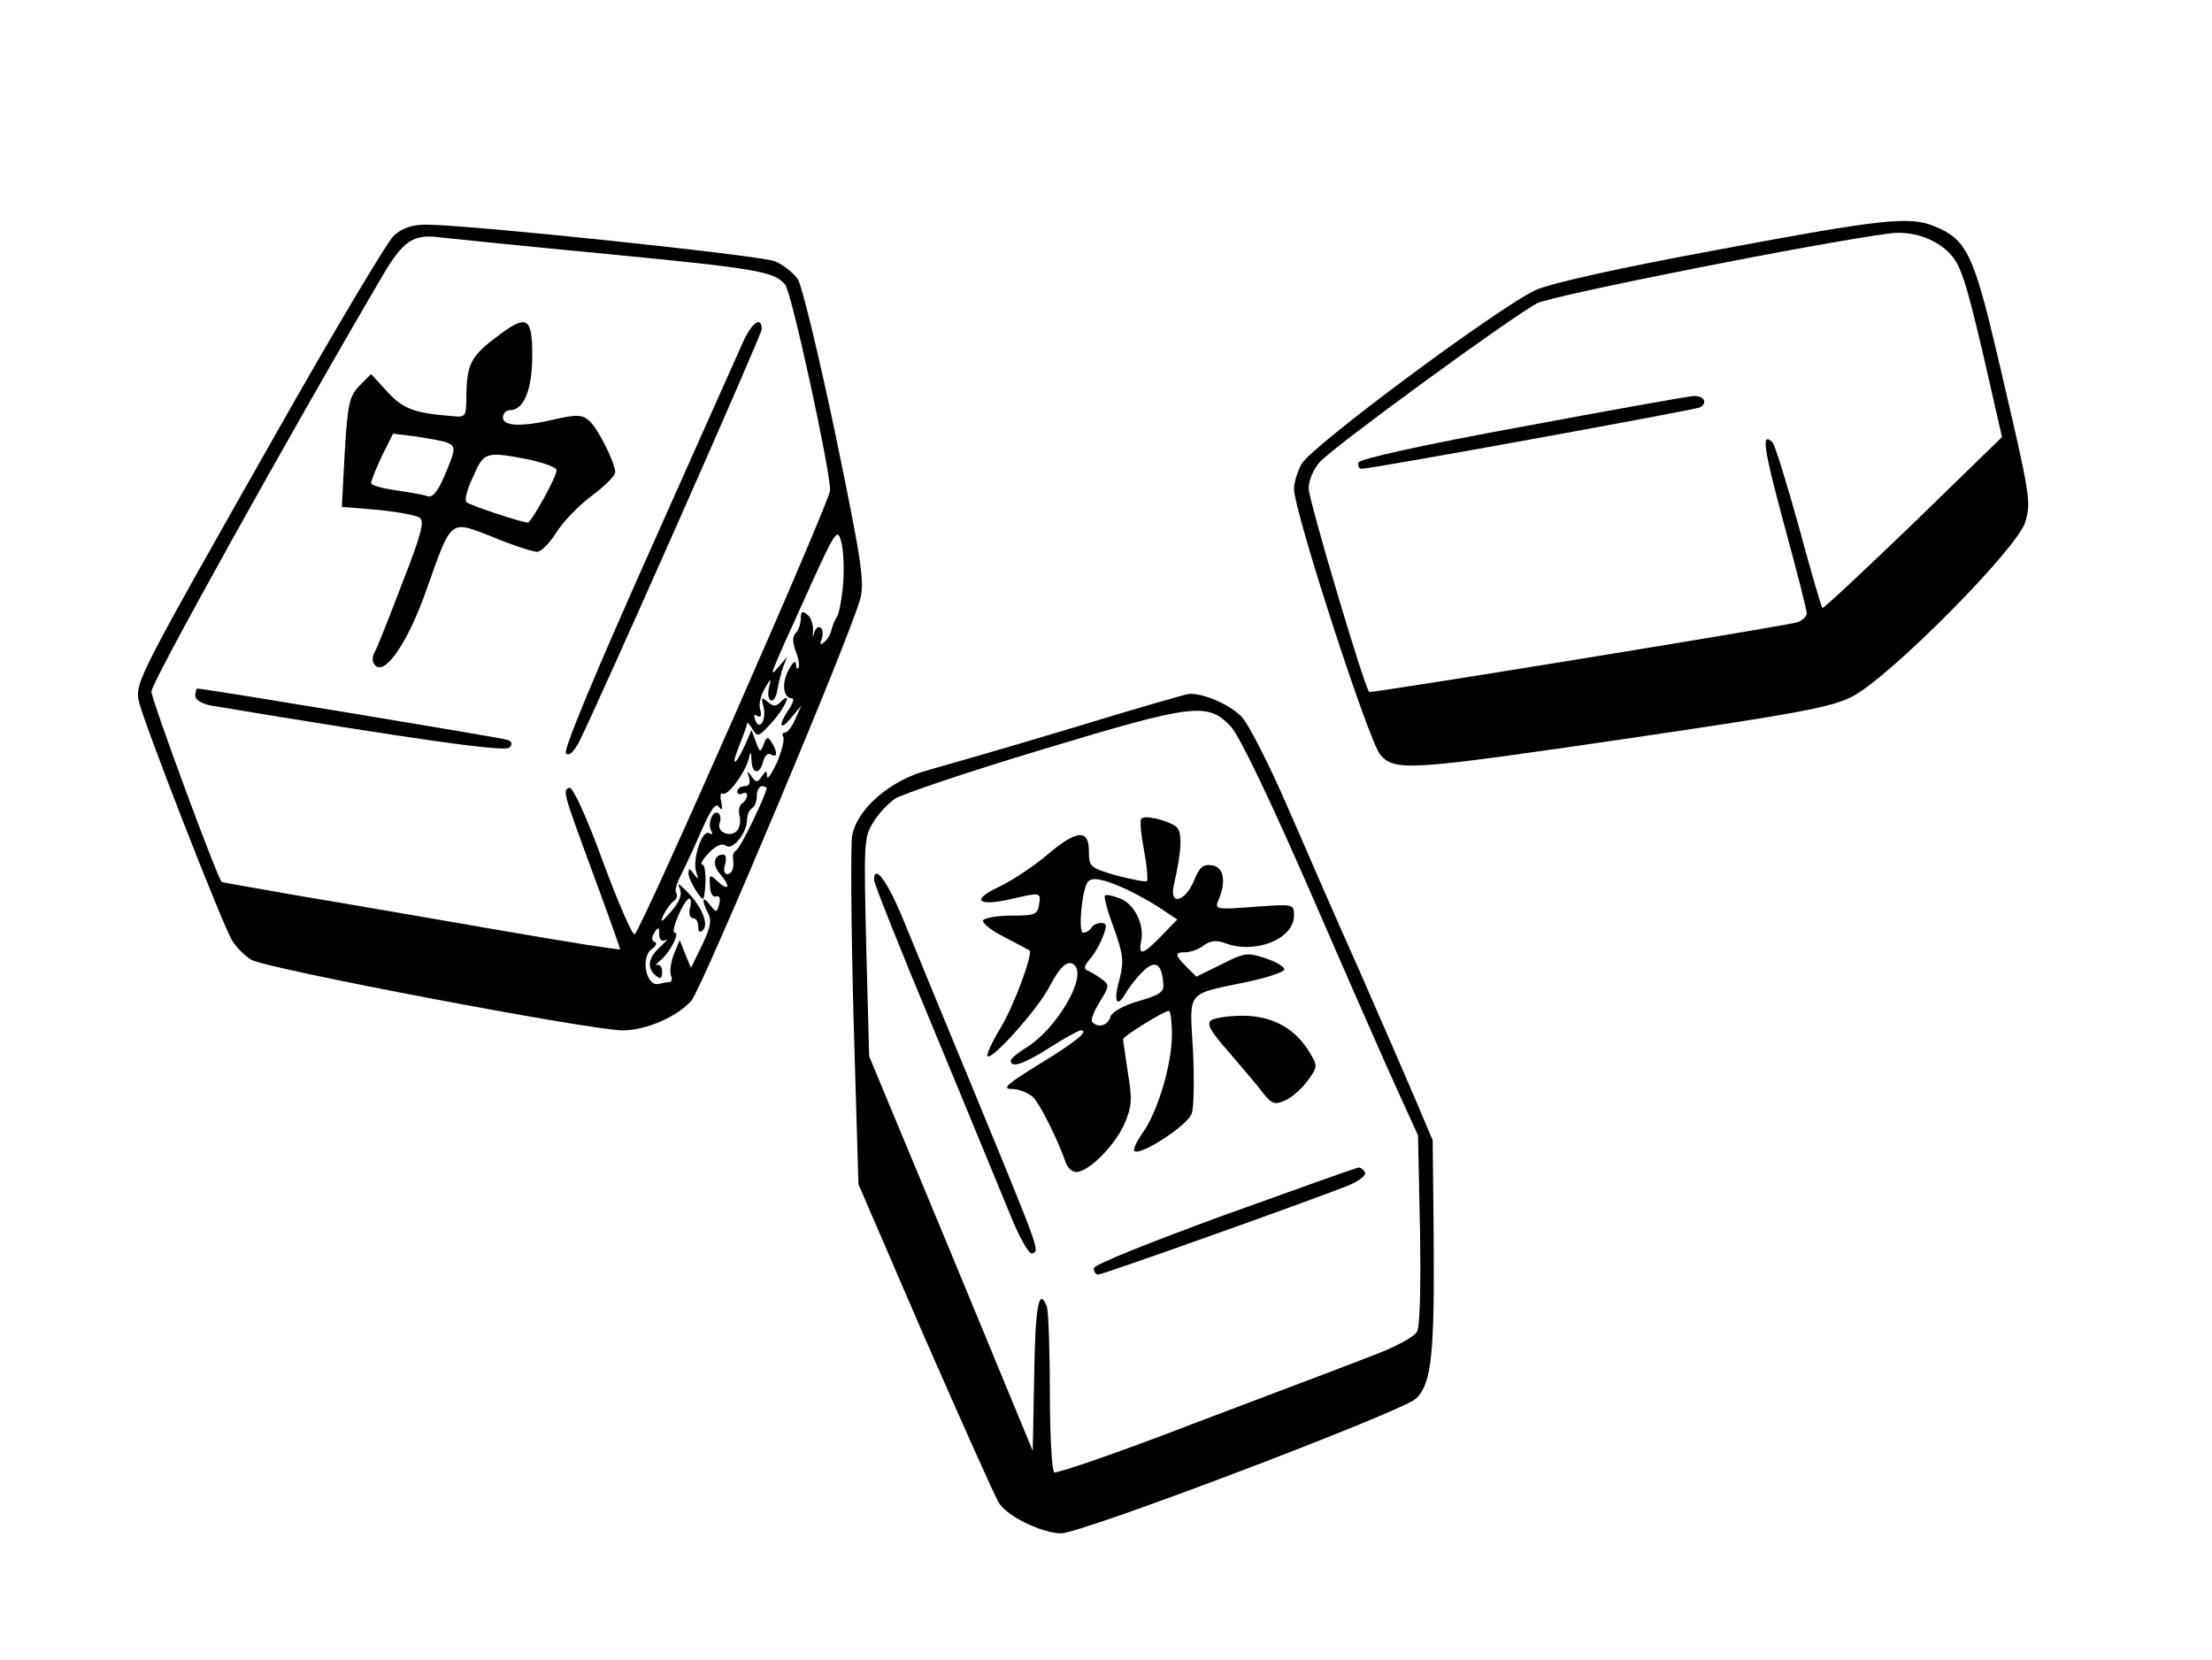 <?xml version="1.0" standalone="no"?>
<!DOCTYPE svg PUBLIC "-//W3C//DTD SVG 20010904//EN"
 "http://www.w3.org/TR/2001/REC-SVG-20010904/DTD/svg10.dtd">
<svg version="1.0" xmlns="http://www.w3.org/2000/svg"
 width="453pt" height="340pt" viewBox="0 0 453 340"
 preserveAspectRatio="xMidYMid meet">
<g transform="translate(0,340) scale(0.1,-0.1)"
fill="#000000" stroke="none">
<path d="M3515 2888 c-201 -37 -339 -68 -370 -82 -73 -33 -463 -322 -480 -357
-8 -15 -15 -38 -15 -50 0 -46 154 -520 177 -545 31 -34 58 -32 515 35 333 49
406 62 450 84 75 37 342 306 356 359 12 42 10 53 -59 347 -47 199 -62 231
-126 257 -51 22 -107 16 -448 -48z m476 -5 c24 -24 34 -55 69 -203 l40 -175
-182 -177 c-101 -97 -184 -175 -186 -173 -2 2 -24 77 -48 166 -25 90 -49 168
-54 173 -24 24 -18 -14 24 -169 25 -92 46 -173 46 -181 0 -7 -10 -16 -22 -19
-53 -12 -871 -145 -874 -142 -10 10 -124 393 -124 417 0 16 10 40 23 54 30 33
395 299 445 325 31 16 575 124 722 143 44 6 92 -10 121 -39z"/>
<path d="M3116 2526 c-208 -38 -331 -66 -334 -73 -2 -7 1 -13 7 -13 19 0 685
121 693 126 16 10 7 24 -14 23 -13 -1 -171 -29 -352 -63z"/>
<path d="M807 2918 c-14 -13 -123 -196 -243 -408 -279 -492 -287 -507 -280
-545 8 -39 173 -463 192 -492 8 -13 25 -30 38 -38 27 -18 697 -145 761 -145
48 0 112 28 141 61 22 26 330 757 346 824 9 34 1 83 -51 335 -34 162 -69 306
-77 318 -9 13 -30 30 -47 37 -30 12 -627 75 -715 75 -28 0 -48 -7 -65 -22z
m435 -38 c310 -30 344 -36 366 -63 13 -15 92 -378 92 -421 0 -22 -382 -890
-400 -909 -4 -5 -33 62 -65 148 -34 93 -62 154 -69 152 -14 -6 -14 -6 50 -180
30 -81 54 -149 54 -151 0 -2 -114 16 -252 40 -139 24 -323 56 -408 70 -85 15
-155 27 -156 28 -11 13 -144 374 -144 390 0 18 279 520 472 849 43 74 64 88
118 81 19 -2 173 -18 342 -34z m485 -671 c-2 -30 -8 -62 -12 -70 -5 -8 -10
-20 -12 -28 -1 -7 -7 -19 -14 -25 -9 -8 -11 -7 -6 6 3 10 2 20 -3 23 -5 3 -11
-3 -13 -12 -2 -10 -3 -8 -2 4 1 13 -4 28 -11 34 -11 9 -14 7 -14 -8 0 -10 -5
-24 -10 -29 -8 -8 -7 -19 0 -39 6 -15 8 -30 5 -33 -3 -3 -5 1 -5 9 -1 8 -7 2
-15 -13 -15 -27 -11 -58 7 -58 5 0 2 -10 -6 -22 -23 -33 -19 -47 4 -18 l21 25
-12 -27 c-7 -16 -16 -28 -21 -28 -5 0 -7 -4 -4 -9 3 -5 -3 -29 -13 -53 -11
-23 -20 -36 -20 -28 -1 13 -2 13 -11 0 -9 -13 -11 -13 -21 0 -9 13 -10 12 -5
-2 3 -12 0 -18 -9 -18 -8 0 -15 -5 -15 -11 0 -5 5 -7 10 -4 6 3 10 2 10 -4 0
-5 -5 -13 -10 -16 -6 -4 -8 -14 -6 -23 3 -10 2 -23 -3 -31 -12 -18 -45 -6 -37
14 3 8 1 17 -3 20 -12 7 -23 -24 -14 -37 3 -6 1 -8 -5 -4 -14 8 -35 -55 -26
-80 5 -16 4 -16 -5 -4 -9 13 -11 13 -11 0 1 -14 29 -59 31 -49 6 25 5 69 -3
69 -5 0 2 11 14 24 15 15 27 20 35 14 13 -10 43 26 43 54 0 9 5 20 10 23 6 3
10 15 10 26 0 10 5 19 10 19 6 0 10 -2 10 -4 0 -11 -53 -122 -62 -127 -5 -3
-8 -10 -7 -15 3 -19 -1 -34 -12 -34 -6 0 -8 9 -4 20 3 11 2 20 -4 20 -19 0
-23 -21 -7 -39 22 -25 20 -38 -3 -17 -18 17 -19 16 -17 -8 0 -15 6 -24 12 -22
7 3 10 -3 7 -15 -5 -18 -6 -19 -19 -2 -16 21 -18 10 -4 -17 8 -14 5 -30 -12
-65 l-23 -47 -12 29 -11 28 -12 -29 c-6 -16 -9 -35 -6 -43 3 -7 2 -13 -2 -14
-4 0 -15 -2 -24 -4 -25 -5 -36 54 -14 71 10 6 12 14 7 15 -7 3 -7 9 -1 19 8
13 10 12 10 -3 0 -11 5 -16 13 -12 6 4 2 -2 -10 -13 -26 -23 -29 -44 -10 -60
10 -8 13 -6 13 8 0 10 -5 16 -11 14 -5 -3 -3 0 6 8 21 17 42 58 31 58 -11 0
19 69 30 70 3 0 4 -9 1 -20 -3 -11 0 -20 6 -20 6 0 11 -8 11 -17 0 -12 3 -14
10 -7 12 12 -4 50 -35 80 -17 17 -18 17 -12 2 4 -12 -3 -27 -19 -45 -20 -23
-23 -24 -15 -6 6 12 16 25 21 28 6 4 8 11 5 16 -4 5 1 21 9 36 8 16 27 56 42
91 20 45 30 59 36 50 7 -9 8 -6 5 10 -3 12 -1 20 3 17 10 -6 45 41 53 70 4 18
5 18 6 -2 1 -29 17 -30 24 -2 3 12 10 18 16 14 13 -8 14 5 1 25 -7 12 -10 12
-16 -4 -7 -18 -8 -17 -16 5 l-9 24 -14 -32 c-8 -18 -17 -33 -20 -33 -3 0 2 16
10 36 8 20 15 39 15 43 0 3 5 -2 11 -12 10 -17 13 -16 40 14 28 31 43 67 17
41 -9 -9 -15 -9 -26 1 -12 10 -14 9 -9 -8 8 -26 -7 -54 -16 -30 -4 10 -3 14 4
9 7 -4 9 0 6 12 -4 11 1 30 9 44 13 22 14 22 9 3 -3 -12 -2 -24 3 -27 6 -3 12
7 14 22 3 15 8 36 12 47 l8 20 -17 -20 c-22 -26 -21 -23 55 144 59 131 65 141
72 114 5 -15 7 -53 5 -84z"/>
<path d="M1013 2707 c-49 -37 -57 -55 -58 -117 0 -44 -1 -45 -30 -42 -77 6
-100 15 -132 50 l-33 36 -24 -24 c-21 -22 -24 -38 -30 -136 l-6 -112 73 -6
c40 -4 79 -11 86 -16 11 -6 4 -34 -34 -131 -26 -68 -51 -132 -57 -143 -7 -12
-6 -22 1 -29 20 -20 67 48 105 157 52 146 46 141 136 106 41 -17 82 -30 90
-30 8 0 26 18 39 39 13 21 45 55 72 75 27 20 49 42 49 49 -1 21 -36 91 -54
106 -14 12 -26 12 -67 3 -71 -17 -109 -15 -109 3 0 8 6 15 14 15 29 0 46 42
46 112 0 81 -11 86 -77 35z m-98 -213 c19 -8 19 -13 -5 -69 -14 -33 -25 -45
-35 -41 -8 3 -37 8 -65 12 -27 4 -50 10 -50 15 0 5 10 29 22 55 l23 46 48 -6
c26 -4 54 -9 62 -12z m168 -35 c31 -7 57 -16 57 -22 0 -13 -52 -107 -59 -107
-13 0 -121 36 -126 42 -4 4 2 27 14 52 22 51 26 52 114 35z"/>
<path d="M1521 2698 c-11 -24 -98 -220 -195 -437 -111 -249 -173 -398 -167
-404 6 -6 16 3 27 24 38 75 374 833 374 845 0 28 -21 13 -39 -28z"/>
<path d="M400 1975 c0 -8 13 -16 33 -20 421 -70 601 -95 610 -86 7 7 6 12 -4
16 -11 4 -620 105 -635 105 -2 0 -4 -7 -4 -15z"/>
<path d="M2195 1909 c-126 -38 -259 -76 -294 -86 -77 -20 -146 -79 -156 -135
-3 -18 -2 -186 3 -373 l10 -340 136 -315 c76 -173 144 -326 152 -338 18 -28
87 -61 127 -62 42 0 698 249 727 276 32 31 38 91 36 339 l-2 190 -36 85 c-20
47 -71 164 -113 260 -43 96 -109 247 -147 335 -38 88 -81 172 -95 187 -24 25
-79 49 -108 47 -5 0 -113 -31 -240 -70z m325 4 c17 -17 80 -148 165 -343 75
-173 155 -355 178 -405 l41 -90 4 -191 c2 -119 0 -199 -6 -211 -6 -11 -47 -33
-99 -52 -48 -19 -211 -80 -361 -137 -150 -58 -278 -102 -283 -99 -5 4 -9 78
-9 165 0 87 -3 165 -6 174 -16 42 -24 3 -26 -139 l-3 -156 -167 404 -168 404
-6 224 c-5 214 -5 225 15 256 11 18 31 39 45 48 14 9 150 55 303 101 308 93
336 96 383 47z"/>
<path d="M2337 1723 c-3 -5 0 -34 6 -65 6 -32 8 -60 6 -62 -2 -3 -30 3 -62 11
-55 16 -57 18 -57 50 0 46 -25 44 -86 -8 -27 -23 -71 -52 -98 -65 -58 -27 -45
-41 25 -25 60 14 61 14 57 -11 -3 -21 -9 -23 -57 -23 -30 0 -56 -5 -58 -10 -1
-6 18 -21 44 -34 27 -14 49 -26 51 -27 9 -5 -33 -117 -59 -159 -16 -26 -28
-52 -27 -57 5 -15 105 97 128 143 22 42 38 55 51 42 25 -25 -39 -133 -102
-170 -16 -10 -29 -21 -29 -25 0 -16 27 -7 80 27 30 19 59 35 63 35 19 0 -9
-23 -86 -70 -65 -40 -76 -50 -55 -50 15 0 34 -8 44 -17 15 -16 51 -88 67 -135
4 -10 13 -18 21 -18 25 0 78 53 98 97 16 36 17 51 8 105 -5 35 -10 66 -10 70
0 6 84 58 94 58 3 0 6 -22 6 -49 0 -60 -29 -158 -60 -201 -12 -17 -20 -34 -17
-37 12 -11 112 54 118 78 4 13 5 72 2 130 -7 122 -15 112 110 138 43 9 78 21
77 26 0 6 -18 16 -39 23 -36 12 -43 11 -90 -13 l-51 -25 -20 20 c-25 25 -25
30 -2 30 10 0 27 6 37 14 14 10 26 11 43 5 62 -24 142 8 142 56 0 24 0 24 -82
18 -77 -6 -81 -5 -73 13 17 39 11 69 -13 72 -18 3 -26 -4 -37 -32 -19 -44 -51
-51 -41 -8 16 69 18 108 5 119 -19 14 -67 25 -72 16z m-42 -139 c20 -8 55 -27
77 -41 l39 -26 -33 -34 c-38 -39 -47 -41 -41 -10 7 34 -14 76 -43 87 -15 6
-29 9 -31 6 -3 -2 5 -32 18 -66 19 -54 21 -68 12 -104 -13 -45 -7 -62 11 -32
6 11 21 31 34 44 26 27 40 21 44 -18 3 -21 -3 -26 -50 -40 -32 -9 -54 -22 -58
-32 -5 -18 -25 -24 -37 -11 -4 3 3 22 15 41 20 33 21 35 3 48 -10 7 -23 15
-29 17 -7 3 -5 11 6 23 9 10 21 31 27 47 8 21 8 27 -4 27 -7 0 -17 -4 -20 -10
-3 -5 -11 -10 -17 -10 -10 0 -3 84 9 103 7 11 27 9 68 -9z"/>
<path d="M1790 1598 c0 -7 54 -143 121 -303 66 -159 136 -330 156 -378 20 -50
40 -86 47 -84 15 6 17 1 -111 312 -64 154 -132 320 -152 369 -33 81 -61 119
-61 84z"/>
<path d="M2481 1311 c-11 -7 -3 -22 37 -67 28 -33 60 -70 70 -84 17 -21 23
-23 45 -13 13 6 34 25 45 40 21 29 21 30 2 61 -29 47 -76 72 -135 72 -27 0
-56 -4 -64 -9z"/>
<path d="M2508 912 c-156 -57 -268 -102 -268 -109 0 -7 4 -13 9 -13 10 0 456
159 516 184 20 9 34 20 30 26 -3 5 -9 10 -13 9 -4 0 -127 -44 -274 -97z"/>
</g>
</svg>

